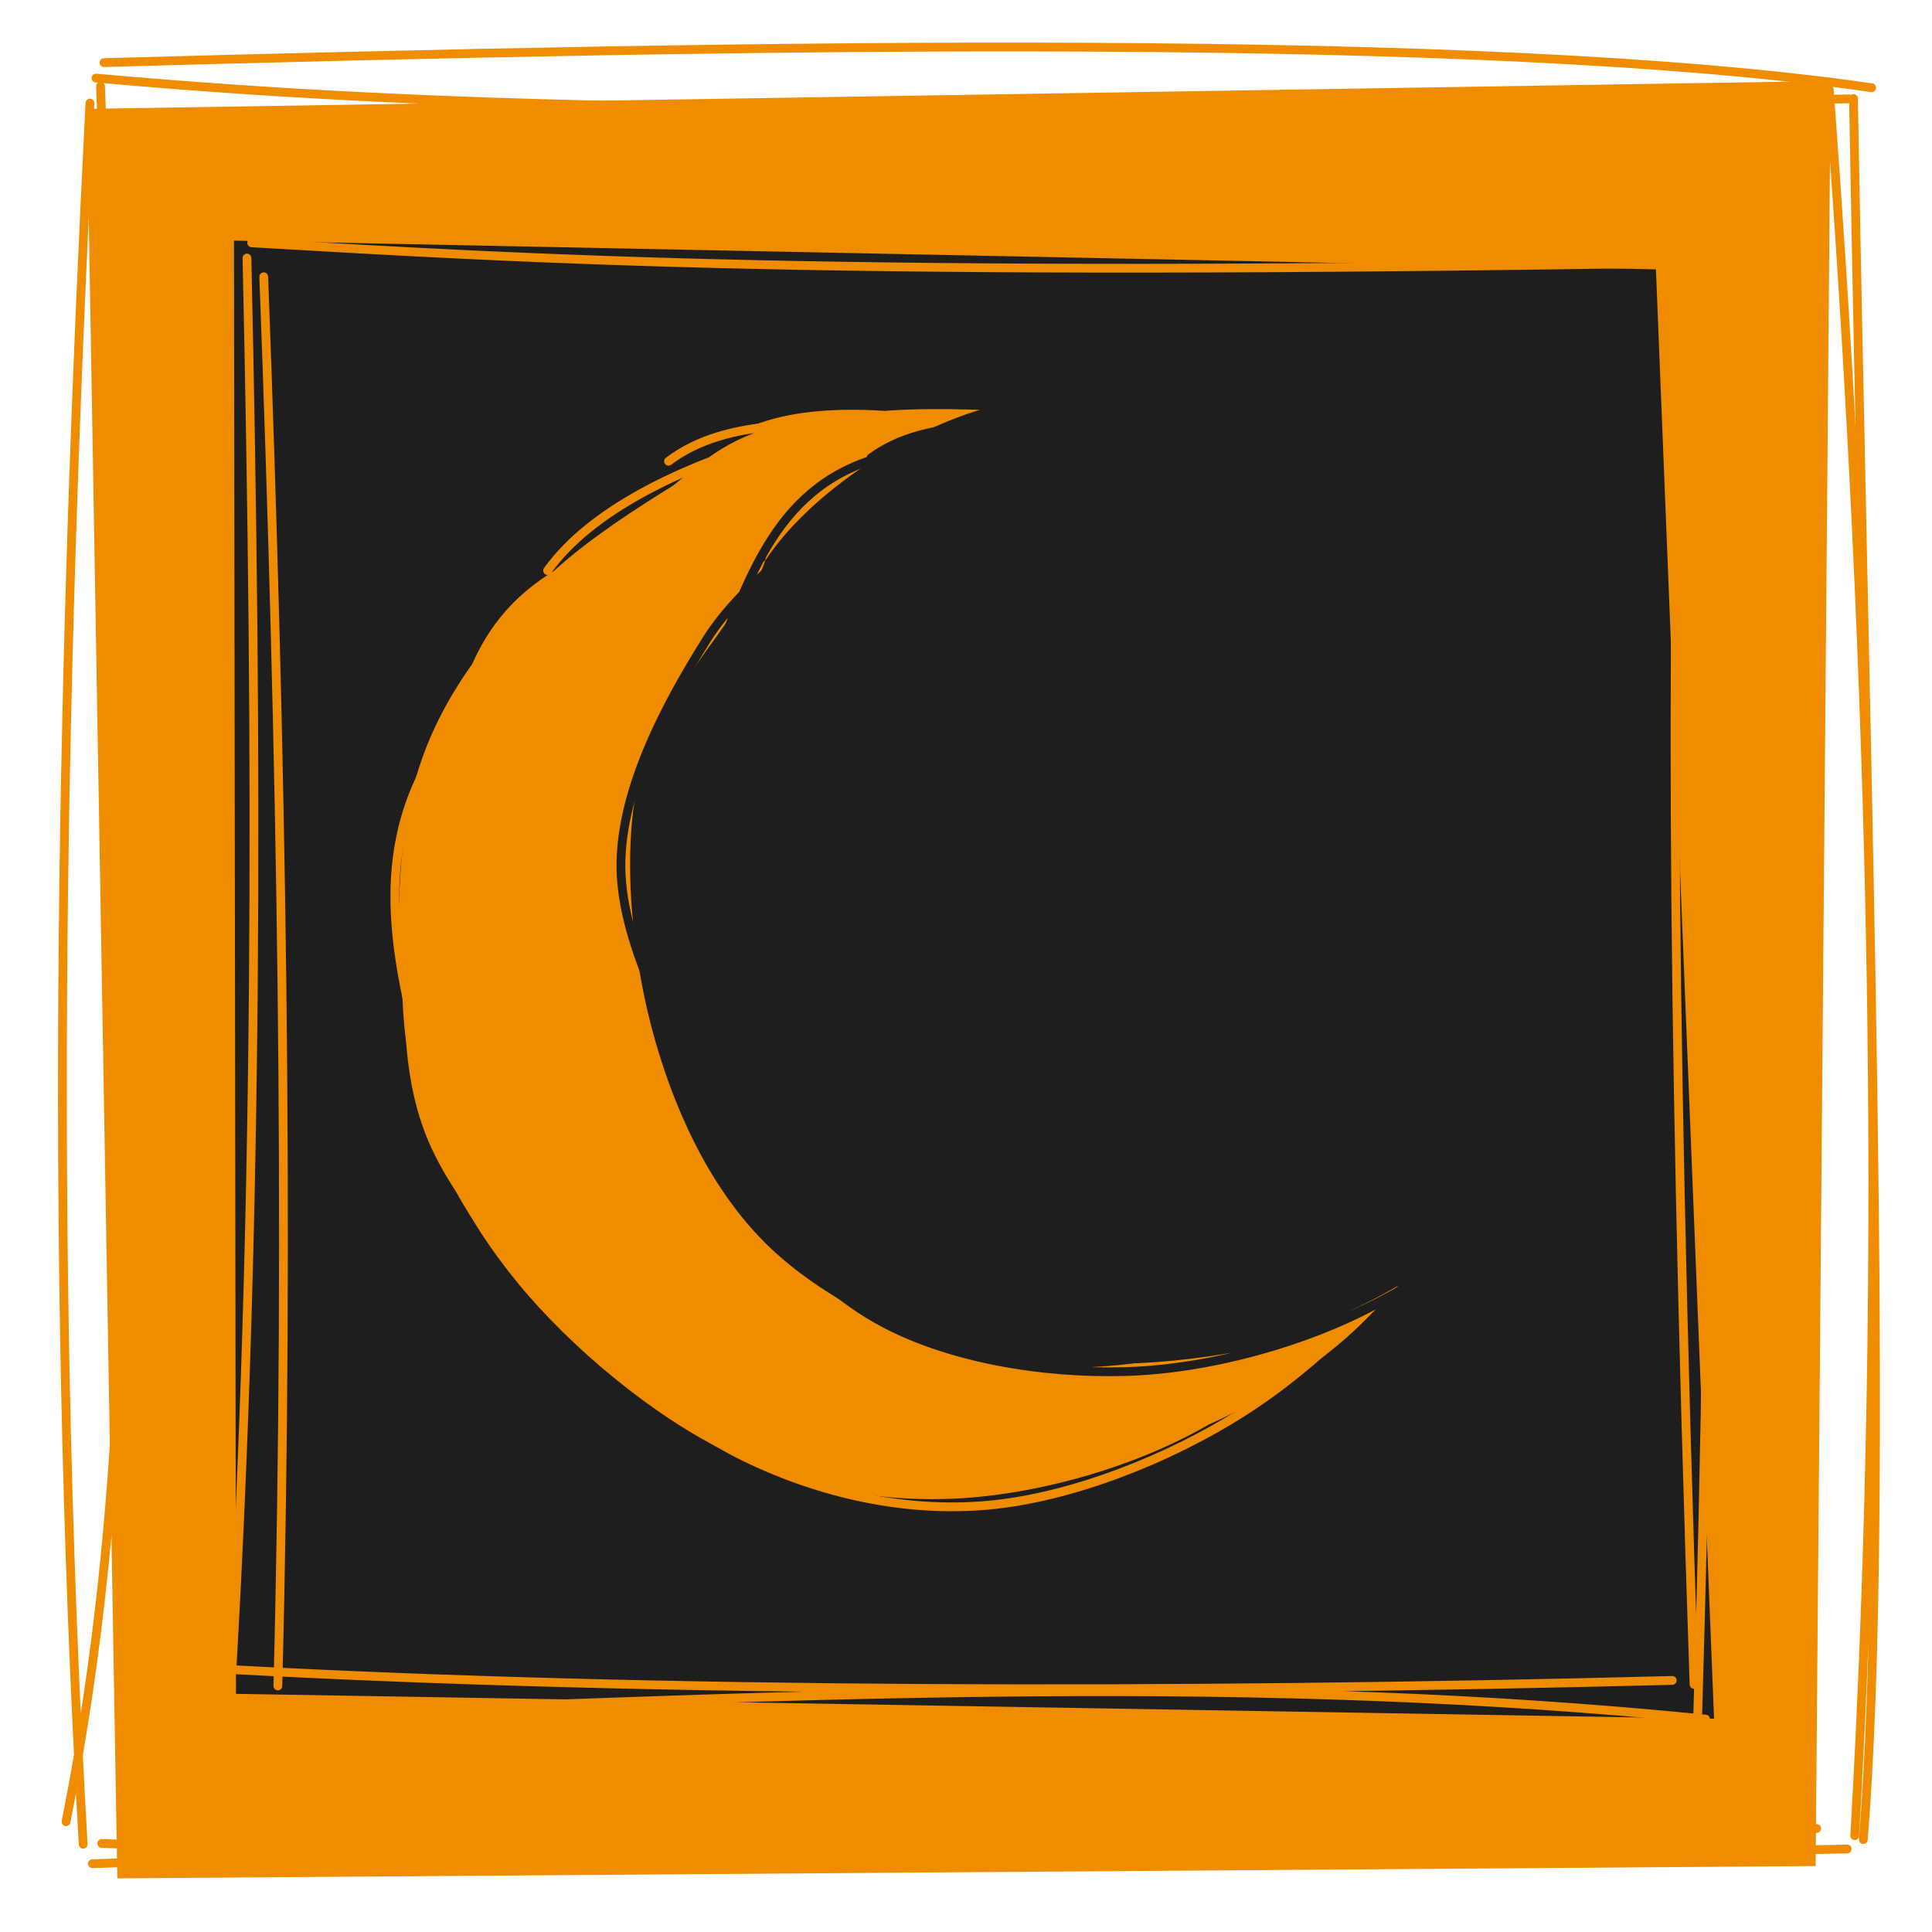 <?xml version="1.0" standalone="no"?>
<!DOCTYPE svg PUBLIC "-//W3C//DTD SVG 1.1//EN" "http://www.w3.org/Graphics/SVG/1.1/DTD/svg11.dtd">
<svg version="1.1" xmlns="http://www.w3.org/2000/svg" viewBox="0 0 220 220" width="220" height="220"><!-- svg-source:excalidraw --><defs><style class="style-fonts">
      </style></defs><g stroke-linecap="round" transform="translate(10 10) rotate(0 100 100)"><path d="M-0.11 2.4 L198.46 -0.78 L196.75 202.49 L3.36 203.89" stroke="none" stroke-width="0" fill="#f08c00"></path><path d="M1.84 -2.87 C76.77 -4.96, 158.88 -6.41, 203.13 -0.01 M0.92 -1.11 C47.57 3.07, 94.31 2.95, 200.57 1.26 M201.06 1.22 C202.49 82.98, 205.25 161.29, 202.18 199.48 M198.3 0.22 C203.3 67.2, 204.98 133.17, 201.2 199.03 M196.87 198.21 C131.31 203.32, 58.11 200.26, 0.52 202.22 M200.34 200.55 C135.19 201.87, 73.98 202.29, 1.59 199.92 M-2.48 197.44 C6.13 154.11, 5.32 108.3, 1.45 -0.19 M-0.53 200 C-4.59 129.23, -2.81 61.8, 0.24 1.74" stroke="#f08c00" stroke-width="1" fill="none"></path></g><g stroke-linecap="round" transform="translate(28.182 28.182) rotate(0 81.818 81.818)"><path d="M-1.54 -0.78 L160.38 2.49 L167 167.53 L-1.31 164.7" stroke="none" stroke-width="0" fill="#1e1e1e"></path><path d="M-2.67 -1.6 C65.68 -0.61, 133.66 2.6, 161.06 -0.48 M0.48 -0.53 C33 1.36, 66.52 3.43, 165.59 1.73 M162.94 3.88 C166.97 54.63, 167.03 103.55, 165.13 167.48 M163.46 -0.28 C162.25 38.39, 161.89 79.56, 164.72 163.62 M166.03 167.57 C115.36 162.55, 68.1 164.47, 0.71 167.24 M162.24 163.17 C105.38 164.63, 46.49 164.54, -1.4 161.96 M3.46 163.8 C4.82 110.86, 3.87 57.05, 1.85 3.33 M-1.77 161.95 C1.17 110.5, 1.22 58.62, -0.06 1.2" stroke="#f08c00" stroke-width="1" fill="none"></path></g><g stroke-linecap="round" transform="translate(46.364 46.364) rotate(0 61.644 61.644)"><path d="M42.18 2.83 C50.66 -0.32, 63.69 -0.38, 73.67 1.39 C83.65 3.15, 94.46 7.64, 102.06 13.43 C109.67 19.22, 115.85 27.63, 119.3 36.11 C122.75 44.6, 123.41 54.39, 122.75 64.33 C122.09 74.26, 119.96 87.43, 115.33 95.72 C110.71 104, 103.31 109.59, 94.98 114.05 C86.64 118.5, 75.18 121.74, 65.31 122.47 C55.44 123.2, 44.77 122.51, 35.77 118.42 C26.76 114.33, 17.25 105.48, 11.29 97.9 C5.32 90.33, 1.35 82.19, -0.02 72.97 C-1.39 63.75, -0.18 51.92, 3.09 42.6 C6.36 33.29, 6.46 23.43, 19.59 17.08 C32.72 10.74, 67.22 3.15, 81.88 4.54 C96.54 5.92, 108.04 24.68, 107.57 25.4 M39.47 2.05 C47.36 -0.99, 58.5 0.43, 68.48 2.49 C78.46 4.55, 91.07 9.22, 99.33 14.42 C107.59 19.62, 113.57 25.48, 118.04 33.69 C122.52 41.9, 126.77 54.07, 126.2 63.69 C125.63 73.3, 120.09 82.9, 114.62 91.37 C109.15 99.85, 101.8 109.1, 93.39 114.56 C84.98 120.03, 73.59 123.41, 64.15 124.17 C54.72 124.94, 45.37 123.23, 36.78 119.15 C28.19 115.08, 18.63 107.1, 12.6 99.74 C6.57 92.38, 2.55 84.51, 0.59 75 C-1.37 65.49, -1.66 51.92, 0.86 42.69 C3.38 33.46, 9.12 26.25, 15.71 19.62 C22.29 12.99, 36.24 5.51, 40.39 2.91 C44.53 0.31, 39.5 3.26, 40.6 4.01" stroke="none" stroke-width="0" fill="#f08c00"></path><path d="M15.99 18.61 C21.02 11.62, 31.2 7.03, 40.28 4.15 C49.35 1.27, 60.77 -0.09, 70.43 1.3 C80.09 2.69, 90.53 6.72, 98.25 12.49 C105.97 18.27, 112.33 27.02, 116.73 35.97 C121.13 44.92, 124.64 56.71, 124.64 66.21 C124.63 75.71, 121.62 84.9, 116.69 92.95 C111.77 100.99, 103.5 109.14, 95.07 114.49 C86.64 119.84, 75.55 124.19, 66.12 125.04 C56.7 125.89, 47.06 123.72, 38.54 119.59 C30.02 115.45, 21.12 107.54, 15.02 100.24 C8.93 92.93, 4.24 85.39, 1.96 75.76 C-0.31 66.14, -4.02 54.06, 1.4 42.48 C6.82 30.9, 25.66 12.79, 34.46 6.26 C43.26 -0.26, 54.1 2.19, 54.19 3.36 M29.76 6.16 C36.56 1.02, 46.6 2.03, 56.66 1.89 C66.72 1.76, 81.1 1.64, 90.11 5.37 C99.12 9.09, 105.04 16.59, 110.72 24.25 C116.4 31.9, 122.1 41.65, 124.17 51.3 C126.24 60.94, 126.22 72.94, 123.13 82.11 C120.04 91.28, 113.21 100.01, 105.63 106.31 C98.05 112.6, 86.58 117.22, 77.66 119.87 C68.74 122.53, 60.7 123.91, 52.1 122.25 C43.51 120.58, 34.24 116.24, 26.1 109.9 C17.95 103.56, 7.44 93.26, 3.24 84.21 C-0.96 75.17, 0.27 64.3, 0.88 55.62 C1.48 46.94, 2.01 39.64, 6.88 32.15 C11.74 24.66, 26.07 14.21, 30.08 10.69 C34.08 7.17, 30.41 10.24, 30.9 11.03" stroke="#f08c00" stroke-width="1" fill="none"></path></g><g stroke-linecap="round" transform="translate(72.821 47.029) rotate(0 54.656 54.24)"><path d="M95.1 15.99 C101.13 21.95, 104.39 33.75, 106.38 42.92 C108.37 52.1, 109.22 62.46, 107.05 71.02 C104.88 79.59, 99.95 88.41, 93.36 94.32 C86.76 100.23, 76.76 104.81, 67.47 106.47 C58.18 108.13, 46.29 106.62, 37.62 104.28 C28.95 101.93, 21.19 98.93, 15.46 92.4 C9.72 85.88, 5.25 74.35, 3.19 65.11 C1.14 55.88, 0.68 45.35, 3.13 36.98 C5.57 28.61, 11.44 21.08, 17.85 14.91 C24.26 8.74, 32.82 1.87, 41.57 -0.05 C50.33 -1.98, 59.24 -3.86, 70.37 3.37 C81.5 10.61, 102.36 32.02, 108.35 43.34 C114.34 54.67, 106.95 70.85, 106.3 71.33 M14.29 16.85 C19.2 9.38, 29.25 2.85, 37.48 0.05 C45.7 -2.75, 55.15 -2.55, 63.64 0.07 C72.13 2.68, 81.12 9.14, 88.42 15.76 C95.72 22.37, 104.03 31.69, 107.44 39.77 C110.84 47.86, 110.39 55.83, 108.84 64.26 C107.29 72.69, 104.44 83.56, 98.12 90.33 C91.8 97.11, 80.3 101.92, 70.92 104.89 C61.53 107.85, 51.08 109.7, 41.82 108.14 C32.57 106.58, 22.06 101.62, 15.39 95.53 C8.72 89.44, 4.4 80.54, 1.82 71.59 C-0.77 62.64, -2.08 50.63, -0.14 41.82 C1.81 33.01, 11.22 22.93, 13.48 18.74 C15.74 14.54, 12.87 16.08, 13.42 16.63" stroke="none" stroke-width="0" fill="#1e1e1e"></path><path d="M52.52 1.02 C61.18 0.33, 72.47 3.34, 80.61 7.67 C88.75 12.01, 96.7 19.19, 101.38 27.03 C106.05 34.87, 108.3 45.36, 108.65 54.71 C109 64.07, 107.61 75.37, 103.47 83.17 C99.34 90.97, 91.86 97.17, 83.85 101.5 C75.84 105.83, 64.86 108.87, 55.41 109.15 C45.95 109.44, 34.92 107.63, 27.12 103.23 C19.32 98.84, 12.9 90.97, 8.59 82.78 C4.27 74.59, 1.31 63.04, 1.21 54.11 C1.11 45.17, 3.84 37.28, 7.99 29.18 C12.14 21.07, 14.34 9.46, 26.12 5.46 C37.9 1.47, 66.95 2.3, 78.67 5.22 C90.38 8.14, 97.17 21.93, 96.41 23 M26.37 5.11 C32.87 0.33, 42.64 1.54, 52.27 1.8 C61.9 2.06, 75.88 2.5, 84.16 6.67 C92.44 10.83, 97.44 18.92, 101.94 26.79 C106.44 34.66, 110.62 44.6, 111.15 53.89 C111.68 63.17, 109.77 74.53, 105.13 82.49 C100.49 90.45, 91.93 97.46, 83.32 101.67 C74.7 105.89, 62.35 107.78, 53.45 107.78 C44.55 107.78, 37.07 105.96, 29.9 101.66 C22.73 97.36, 15.76 90.17, 10.43 82 C5.1 73.82, -1.62 61.97, -2.09 52.61 C-2.55 43.25, 3.21 32.87, 7.63 25.82 C12.05 18.77, 21.16 12.85, 24.42 10.31 C27.69 7.77, 26.37 10.02, 27.24 10.57" stroke="#1e1e1e" stroke-width="1" fill="none"></path></g></svg>